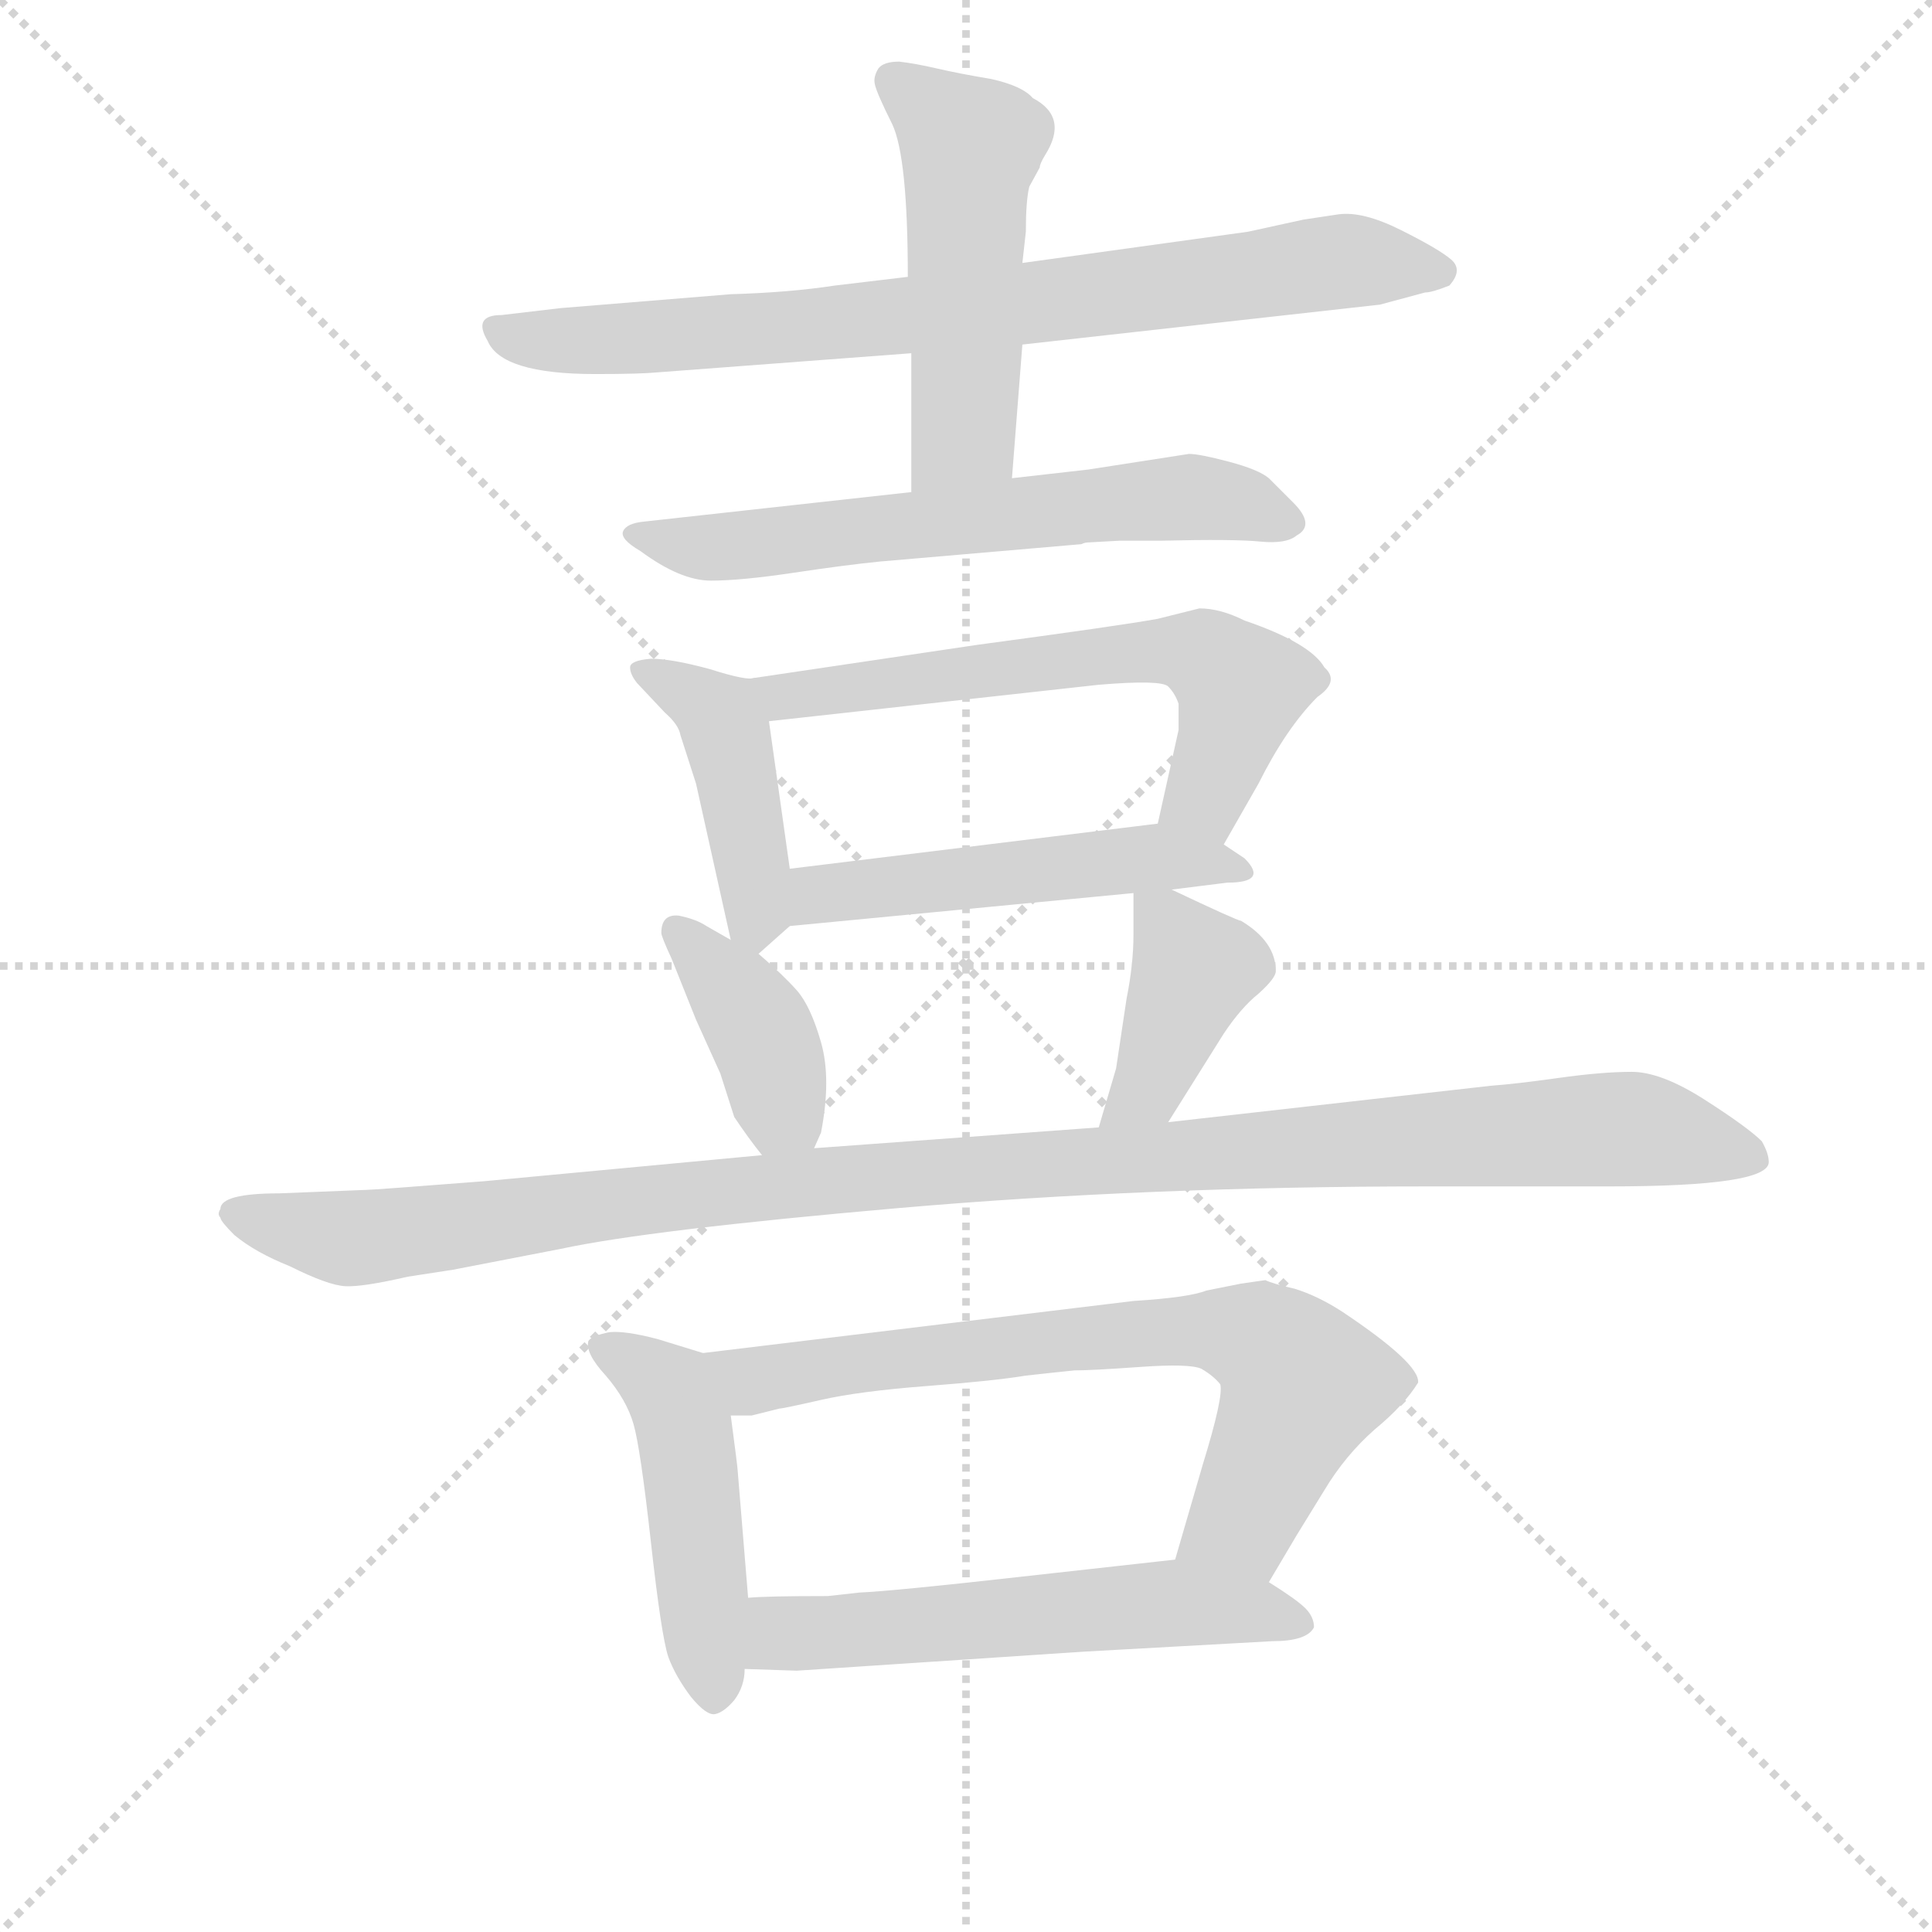 <svg version="1.1" viewBox="0 0 1024 1024" xmlns="http://www.w3.org/2000/svg">
  <g stroke="lightgray" stroke-dasharray="1,1" stroke-width="1" transform="scale(4, 4)">
    <line x1="0" y1="0" x2="256" y2="256"></line>
    <line x1="256" y1="0" x2="0" y2="256"></line>
    <line x1="128" y1="0" x2="128" y2="256"></line>
    <line x1="0" y1="128" x2="256" y2="128"></line>
  </g>
<g transform="scale(0.92, -0.92) translate(60, -900)">
   <style type="text/css">
    @keyframes keyframes0 {
      from {
       stroke: blue;
       stroke-dashoffset: 799;
       stroke-width: 128;
       }
       72% {
       animation-timing-function: step-end;
       stroke: blue;
       stroke-dashoffset: 0;
       stroke-width: 128;
       }
       to {
       stroke: black;
       stroke-width: 1024;
       }
       }
       #make-me-a-hanzi-animation-0 {
         animation: keyframes0 0.9s both;
         animation-delay: 0s;
         animation-timing-function: linear;
       }
    @keyframes keyframes1 {
      from {
       stroke: blue;
       stroke-dashoffset: 515;
       stroke-width: 128;
       }
       63% {
       animation-timing-function: step-end;
       stroke: blue;
       stroke-dashoffset: 0;
       stroke-width: 128;
       }
       to {
       stroke: black;
       stroke-width: 1024;
       }
       }
       #make-me-a-hanzi-animation-1 {
         animation: keyframes1 0.669s both;
         animation-delay: 0.9s;
         animation-timing-function: linear;
       }
    @keyframes keyframes2 {
      from {
       stroke: blue;
       stroke-dashoffset: 634;
       stroke-width: 128;
       }
       67% {
       animation-timing-function: step-end;
       stroke: blue;
       stroke-dashoffset: 0;
       stroke-width: 128;
       }
       to {
       stroke: black;
       stroke-width: 1024;
       }
       }
       #make-me-a-hanzi-animation-2 {
         animation: keyframes2 0.766s both;
         animation-delay: 1.569s;
         animation-timing-function: linear;
       }
    @keyframes keyframes3 {
      from {
       stroke: blue;
       stroke-dashoffset: 437;
       stroke-width: 128;
       }
       59% {
       animation-timing-function: step-end;
       stroke: blue;
       stroke-dashoffset: 0;
       stroke-width: 128;
       }
       to {
       stroke: black;
       stroke-width: 1024;
       }
       }
       #make-me-a-hanzi-animation-3 {
         animation: keyframes3 0.606s both;
         animation-delay: 2.335s;
         animation-timing-function: linear;
       }
    @keyframes keyframes4 {
      from {
       stroke: blue;
       stroke-dashoffset: 626;
       stroke-width: 128;
       }
       67% {
       animation-timing-function: step-end;
       stroke: blue;
       stroke-dashoffset: 0;
       stroke-width: 128;
       }
       to {
       stroke: black;
       stroke-width: 1024;
       }
       }
       #make-me-a-hanzi-animation-4 {
         animation: keyframes4 0.759s both;
         animation-delay: 2.941s;
         animation-timing-function: linear;
       }
    @keyframes keyframes5 {
      from {
       stroke: blue;
       stroke-dashoffset: 514;
       stroke-width: 128;
       }
       63% {
       animation-timing-function: step-end;
       stroke: blue;
       stroke-dashoffset: 0;
       stroke-width: 128;
       }
       to {
       stroke: black;
       stroke-width: 1024;
       }
       }
       #make-me-a-hanzi-animation-5 {
         animation: keyframes5 0.668s both;
         animation-delay: 3.7s;
         animation-timing-function: linear;
       }
    @keyframes keyframes6 {
      from {
       stroke: blue;
       stroke-dashoffset: 394;
       stroke-width: 128;
       }
       56% {
       animation-timing-function: step-end;
       stroke: blue;
       stroke-dashoffset: 0;
       stroke-width: 128;
       }
       to {
       stroke: black;
       stroke-width: 1024;
       }
       }
       #make-me-a-hanzi-animation-6 {
         animation: keyframes6 0.571s both;
         animation-delay: 4.369s;
         animation-timing-function: linear;
       }
    @keyframes keyframes7 {
      from {
       stroke: blue;
       stroke-dashoffset: 406;
       stroke-width: 128;
       }
       57% {
       animation-timing-function: step-end;
       stroke: blue;
       stroke-dashoffset: 0;
       stroke-width: 128;
       }
       to {
       stroke: black;
       stroke-width: 1024;
       }
       }
       #make-me-a-hanzi-animation-7 {
         animation: keyframes7 0.58s both;
         animation-delay: 4.939s;
         animation-timing-function: linear;
       }
    @keyframes keyframes8 {
      from {
       stroke: blue;
       stroke-dashoffset: 1135;
       stroke-width: 128;
       }
       79% {
       animation-timing-function: step-end;
       stroke: blue;
       stroke-dashoffset: 0;
       stroke-width: 128;
       }
       to {
       stroke: black;
       stroke-width: 1024;
       }
       }
       #make-me-a-hanzi-animation-8 {
         animation: keyframes8 1.174s both;
         animation-delay: 5.52s;
         animation-timing-function: linear;
       }
    @keyframes keyframes9 {
      from {
       stroke: blue;
       stroke-dashoffset: 480;
       stroke-width: 128;
       }
       61% {
       animation-timing-function: step-end;
       stroke: blue;
       stroke-dashoffset: 0;
       stroke-width: 128;
       }
       to {
       stroke: black;
       stroke-width: 1024;
       }
       }
       #make-me-a-hanzi-animation-9 {
         animation: keyframes9 0.641s both;
         animation-delay: 6.693s;
         animation-timing-function: linear;
       }
    @keyframes keyframes10 {
      from {
       stroke: blue;
       stroke-dashoffset: 731;
       stroke-width: 128;
       }
       70% {
       animation-timing-function: step-end;
       stroke: blue;
       stroke-dashoffset: 0;
       stroke-width: 128;
       }
       to {
       stroke: black;
       stroke-width: 1024;
       }
       }
       #make-me-a-hanzi-animation-10 {
         animation: keyframes10 0.845s both;
         animation-delay: 7.334s;
         animation-timing-function: linear;
       }
    @keyframes keyframes11 {
      from {
       stroke: blue;
       stroke-dashoffset: 576;
       stroke-width: 128;
       }
       65% {
       animation-timing-function: step-end;
       stroke: blue;
       stroke-dashoffset: 0;
       stroke-width: 128;
       }
       to {
       stroke: black;
       stroke-width: 1024;
       }
       }
       #make-me-a-hanzi-animation-11 {
         animation: keyframes11 0.719s both;
         animation-delay: 8.179s;
         animation-timing-function: linear;
       }
</style>
<path d="M 463.0 740.5 L 421.0 735.5 Q 395.0 731.5 361.0 730.5 L 263.0 722.5 L 229.0 718.5 Q 212.0 718.5 221.0 703.5 Q 229.0 684.5 283.0 684.5 Q 309.0 684.5 319.0 685.5 L 465.0 696.5 L 529.0 701.5 L 735.0 724.5 L 761.0 731.5 Q 765.0 731.5 775.0 735.5 Q 783.0 744.5 776.0 750.5 Q 769.0 756.5 747.0 767.5 Q 725.0 778.5 711.0 776.5 L 691.0 773.5 L 659.0 766.5 L 529.0 748.5 L 463.0 740.5 Z" fill="lightgray"></path> 
<path d="M 539.0 803.5 Q 539.0 805.5 542.0 810.5 Q 556.0 832.5 535.0 843.5 Q 529.0 850.5 511.0 854.5 Q 493.0 857.5 480.0 860.5 Q 467.0 863.5 458.0 864.5 Q 449.0 864.5 446.0 860.5 Q 443.0 855.5 444.0 851.5 Q 445.0 846.5 454.0 828.5 Q 463.0 809.5 463.0 740.5 L 465.0 696.5 L 465.0 616.5 C 465.0 586.5 521.0 594.5 523.0 624.5 L 529.0 701.5 L 529.0 748.5 L 531.0 766.5 Q 531.0 784.5 533.0 792.5 L 539.0 803.5 Z" fill="lightgray"></path> 
<path d="M 465.0 616.5 L 311.0 599.5 Q 301.0 598.5 299.0 594.0 Q 297.0 589.5 309.0 582.5 Q 332.0 565.5 349.5 565.5 Q 367.0 565.5 397.0 570.0 Q 427.0 574.5 447.0 576.5 L 563.0 586.5 Q 565.0 587.5 567.0 587.5 L 585.0 588.5 L 609.0 588.5 Q 651.0 589.5 666.0 588.0 Q 681.0 586.5 687.0 591.5 Q 698.0 597.5 685.0 610.5 L 671.0 624.5 Q 665.0 629.5 648.0 634.0 Q 631.0 638.5 625.0 638.5 L 567.0 629.5 L 523.0 624.5 L 465.0 616.5 Z" fill="lightgray"></path> 
<path d="M 375.0 509.5 Q 371.0 507.5 349.0 514.5 Q 327.0 520.5 315.0 520.5 Q 303.0 519.5 303.0 515.5 Q 303.0 511.5 307.0 506.5 L 323.0 489.5 Q 331.0 482.5 332.0 476.5 L 341.0 448.5 L 361.0 358.5 C 365.0 339.5 365.0 339.5 377.0 350.5 L 395.0 366.5 C 399.0 370.5 399.0 370.5 395.0 399.5 L 383.0 484.5 C 379.0 509.5 379.0 509.5 375.0 509.5 Z" fill="lightgray"></path> 
<path d="M 645.0 413.5 L 665.0 448.5 Q 681.0 480.5 699.0 498.5 Q 712.0 507.5 703.0 515.5 Q 695.0 529.5 657.0 542.5 Q 643.0 549.5 631.0 549.5 L 607.0 543.5 Q 585.0 539.5 503.0 528.5 L 375.0 509.5 C 345.0 505.5 353.0 481.5 383.0 484.5 L 573.0 505.5 Q 609.0 508.5 613.0 504.5 Q 617.0 500.5 619.0 494.5 Q 619.0 482.5 619.0 479.5 L 607.0 425.5 C 600.0 396.5 630.0 387.5 645.0 413.5 Z" fill="lightgray"></path> 
<path d="M 615.0 387.5 L 647.0 391.5 Q 671.0 391.5 657.0 405.5 L 645.0 413.5 C 624.0 427.5 624.0 427.5 607.0 425.5 L 395.0 399.5 C 365.0 395.5 365.0 363.5 395.0 366.5 L 593.0 385.5 L 615.0 387.5 Z" fill="lightgray"></path> 
<path d="M 321.0 362.5 Q 321.0 360.5 327.0 347.5 L 341.0 312.5 L 355.0 281.5 L 363.0 256.5 Q 371.0 244.5 379.0 234.5 C 397.0 211.5 397.0 211.5 409.0 238.5 L 413.0 247.5 Q 419.0 278.5 413.0 299.5 Q 407.0 320.5 399.0 329.5 Q 391.0 338.5 377.0 350.5 L 361.0 358.5 L 347.0 366.5 Q 341.0 370.5 331.0 372.5 Q 321.0 373.5 321.0 362.5 Z" fill="lightgray"></path> 
<path d="M 613.0 253.5 L 645.0 304.5 Q 655.0 319.5 665.0 327.5 Q 675.0 336.5 675.0 340.5 Q 675.0 357.5 655.0 369.5 Q 653.0 369.5 615.0 387.5 C 593.0 397.5 593.0 397.5 593.0 385.5 L 593.0 361.5 Q 593.0 344.5 589.0 324.5 L 583.0 284.5 L 573.0 250.5 C 565.0 221.5 597.0 228.5 613.0 253.5 Z" fill="lightgray"></path> 
<path d="M 379.0 234.5 L 219.0 219.5 Q 155.0 214.5 151.0 214.5 L 101.0 212.5 Q 67.0 212.5 67.0 203.5 Q 65.0 200.5 67.0 198.5 Q 67.0 196.5 75.0 188.5 Q 87.0 178.5 107.0 170.5 Q 129.0 159.5 139.0 159.0 Q 149.0 158.5 175.0 164.5 L 201.0 168.5 L 263.0 180.5 Q 314.0 191.5 457.5 204.0 Q 601.0 216.5 763.0 216.5 L 867.0 216.5 Q 959.0 216.5 959.0 230.5 Q 959.0 235.5 955.0 242.5 Q 947.0 250.5 922.0 266.5 Q 897.0 282.5 880.0 282.5 Q 863.0 282.5 838.0 279.0 Q 813.0 275.5 799.0 274.5 L 613.0 253.5 L 573.0 250.5 L 409.0 238.5 L 379.0 234.5 Z" fill="lightgray"></path> 
<path d="M 345.0 120.5 L 319.0 128.5 Q 300.0 133.5 291.0 132.5 Q 281.0 130.5 279.0 127.5 Q 277.0 120.5 289.0 107.5 Q 301.0 93.5 305.0 79.5 Q 309.0 65.5 315.0 11.5 Q 321.0 -42.5 325.0 -54.5 Q 329.0 -65.5 338.0 -77.5 Q 347.0 -88.5 352.0 -87.5 Q 357.0 -86.5 363.0 -79.5 Q 369.0 -71.5 369.0 -61.5 L 371.0 -20.5 L 365.0 52.5 Q 365.0 54.5 361.0 84.5 C 357.0 114.5 357.0 116.5 345.0 120.5 Z" fill="lightgray"></path> 
<path d="M 757.0 103.5 Q 758.0 114.5 713.0 144.5 Q 699.0 153.5 686.0 157.5 Q 673.0 160.5 669.0 162.5 L 655.0 160.5 L 635.0 156.5 Q 625.0 152.5 593.0 150.5 L 345.0 120.5 C 315.0 116.5 331.0 82.5 361.0 84.5 L 373.0 84.5 L 389.0 88.5 Q 391.0 88.5 413.0 93.5 Q 435.0 98.5 474.0 101.5 Q 513.0 104.5 531.0 107.5 Q 549.0 109.5 559.0 110.5 Q 569.0 110.5 597.0 112.5 Q 625.0 114.5 632.0 111.5 Q 639.0 107.5 643.0 102.5 Q 645.0 95.5 633.0 56.5 L 617.0 1.5 C 609.0 -27.5 656.0 -37.5 671.0 -11.5 L 687.0 15.5 L 703.0 41.5 Q 715.0 61.5 732.0 76.5 Q 749.0 90.5 757.0 103.5 Z" fill="lightgray"></path> 
<path d="M 369.0 -61.5 L 399.0 -62.5 L 565.0 -51.5 L 673.0 -45.5 Q 693.0 -45.5 697.0 -37.5 Q 697.0 -31.5 692.0 -26.5 Q 687.0 -21.5 671.0 -11.5 C 646.0 4.5 646.0 4.5 617.0 1.5 L 527.0 -8.5 Q 456.0 -16.5 435.0 -17.5 L 417.0 -19.5 Q 381.0 -19.5 371.0 -20.5 C 341.0 -22.5 339.0 -60.5 369.0 -61.5 Z" fill="lightgray"></path> 
      <clipPath id="make-me-a-hanzi-clip-0">
      <path d="M 463.0 740.5 L 421.0 735.5 Q 395.0 731.5 361.0 730.5 L 263.0 722.5 L 229.0 718.5 Q 212.0 718.5 221.0 703.5 Q 229.0 684.5 283.0 684.5 Q 309.0 684.5 319.0 685.5 L 465.0 696.5 L 529.0 701.5 L 735.0 724.5 L 761.0 731.5 Q 765.0 731.5 775.0 735.5 Q 783.0 744.5 776.0 750.5 Q 769.0 756.5 747.0 767.5 Q 725.0 778.5 711.0 776.5 L 691.0 773.5 L 659.0 766.5 L 529.0 748.5 L 463.0 740.5 Z" fill="lightgray"></path>
      </clipPath>
      <path clip-path="url(#make-me-a-hanzi-clip-0)" d="M 226.0 710.5 L 291.0 703.5 L 521.0 723.5 L 716.0 749.5 L 766.0 743.5 " fill="none" id="make-me-a-hanzi-animation-0" stroke-dasharray="671 1342" stroke-linecap="round"></path>

      <clipPath id="make-me-a-hanzi-clip-1">
      <path d="M 539.0 803.5 Q 539.0 805.5 542.0 810.5 Q 556.0 832.5 535.0 843.5 Q 529.0 850.5 511.0 854.5 Q 493.0 857.5 480.0 860.5 Q 467.0 863.5 458.0 864.5 Q 449.0 864.5 446.0 860.5 Q 443.0 855.5 444.0 851.5 Q 445.0 846.5 454.0 828.5 Q 463.0 809.5 463.0 740.5 L 465.0 696.5 L 465.0 616.5 C 465.0 586.5 521.0 594.5 523.0 624.5 L 529.0 701.5 L 529.0 748.5 L 531.0 766.5 Q 531.0 784.5 533.0 792.5 L 539.0 803.5 Z" fill="lightgray"></path>
      </clipPath>
      <path clip-path="url(#make-me-a-hanzi-clip-1)" d="M 455.0 853.5 L 499.0 815.5 L 494.0 649.5 L 471.0 623.5 " fill="none" id="make-me-a-hanzi-animation-1" stroke-dasharray="387 774" stroke-linecap="round"></path>

      <clipPath id="make-me-a-hanzi-clip-2">
      <path d="M 465.0 616.5 L 311.0 599.5 Q 301.0 598.5 299.0 594.0 Q 297.0 589.5 309.0 582.5 Q 332.0 565.5 349.5 565.5 Q 367.0 565.5 397.0 570.0 Q 427.0 574.5 447.0 576.5 L 563.0 586.5 Q 565.0 587.5 567.0 587.5 L 585.0 588.5 L 609.0 588.5 Q 651.0 589.5 666.0 588.0 Q 681.0 586.5 687.0 591.5 Q 698.0 597.5 685.0 610.5 L 671.0 624.5 Q 665.0 629.5 648.0 634.0 Q 631.0 638.5 625.0 638.5 L 567.0 629.5 L 523.0 624.5 L 465.0 616.5 Z" fill="lightgray"></path>
      </clipPath>
      <path clip-path="url(#make-me-a-hanzi-clip-2)" d="M 308.0 591.5 L 346.0 584.5 L 626.0 613.5 L 682.0 600.5 " fill="none" id="make-me-a-hanzi-animation-2" stroke-dasharray="506 1012" stroke-linecap="round"></path>

      <clipPath id="make-me-a-hanzi-clip-3">
      <path d="M 375.0 509.5 Q 371.0 507.5 349.0 514.5 Q 327.0 520.5 315.0 520.5 Q 303.0 519.5 303.0 515.5 Q 303.0 511.5 307.0 506.5 L 323.0 489.5 Q 331.0 482.5 332.0 476.5 L 341.0 448.5 L 361.0 358.5 C 365.0 339.5 365.0 339.5 377.0 350.5 L 395.0 366.5 C 399.0 370.5 399.0 370.5 395.0 399.5 L 383.0 484.5 C 379.0 509.5 379.0 509.5 375.0 509.5 Z" fill="lightgray"></path>
      </clipPath>
      <path clip-path="url(#make-me-a-hanzi-clip-3)" d="M 311.0 513.5 L 357.0 483.5 L 377.0 359.5 " fill="none" id="make-me-a-hanzi-animation-3" stroke-dasharray="309 618" stroke-linecap="round"></path>

      <clipPath id="make-me-a-hanzi-clip-4">
      <path d="M 645.0 413.5 L 665.0 448.5 Q 681.0 480.5 699.0 498.5 Q 712.0 507.5 703.0 515.5 Q 695.0 529.5 657.0 542.5 Q 643.0 549.5 631.0 549.5 L 607.0 543.5 Q 585.0 539.5 503.0 528.5 L 375.0 509.5 C 345.0 505.5 353.0 481.5 383.0 484.5 L 573.0 505.5 Q 609.0 508.5 613.0 504.5 Q 617.0 500.5 619.0 494.5 Q 619.0 482.5 619.0 479.5 L 607.0 425.5 C 600.0 396.5 630.0 387.5 645.0 413.5 Z" fill="lightgray"></path>
      </clipPath>
      <path clip-path="url(#make-me-a-hanzi-clip-4)" d="M 383.0 505.5 L 393.0 498.5 L 572.0 522.5 L 634.0 522.5 L 655.0 503.5 L 635.0 442.5 L 616.0 430.5 " fill="none" id="make-me-a-hanzi-animation-4" stroke-dasharray="498 996" stroke-linecap="round"></path>

      <clipPath id="make-me-a-hanzi-clip-5">
      <path d="M 615.0 387.5 L 647.0 391.5 Q 671.0 391.5 657.0 405.5 L 645.0 413.5 C 624.0 427.5 624.0 427.5 607.0 425.5 L 395.0 399.5 C 365.0 395.5 365.0 363.5 395.0 366.5 L 593.0 385.5 L 615.0 387.5 Z" fill="lightgray"></path>
      </clipPath>
      <path clip-path="url(#make-me-a-hanzi-clip-5)" d="M 402.0 372.5 L 420.0 386.5 L 602.0 406.5 L 653.0 397.5 " fill="none" id="make-me-a-hanzi-animation-5" stroke-dasharray="386 772" stroke-linecap="round"></path>

      <clipPath id="make-me-a-hanzi-clip-6">
      <path d="M 321.0 362.5 Q 321.0 360.5 327.0 347.5 L 341.0 312.5 L 355.0 281.5 L 363.0 256.5 Q 371.0 244.5 379.0 234.5 C 397.0 211.5 397.0 211.5 409.0 238.5 L 413.0 247.5 Q 419.0 278.5 413.0 299.5 Q 407.0 320.5 399.0 329.5 Q 391.0 338.5 377.0 350.5 L 361.0 358.5 L 347.0 366.5 Q 341.0 370.5 331.0 372.5 Q 321.0 373.5 321.0 362.5 Z" fill="lightgray"></path>
      </clipPath>
      <path clip-path="url(#make-me-a-hanzi-clip-6)" d="M 330.0 362.5 L 379.0 304.5 L 388.0 265.5 L 400.0 247.5 " fill="none" id="make-me-a-hanzi-animation-6" stroke-dasharray="266 532" stroke-linecap="round"></path>

      <clipPath id="make-me-a-hanzi-clip-7">
      <path d="M 613.0 253.5 L 645.0 304.5 Q 655.0 319.5 665.0 327.5 Q 675.0 336.5 675.0 340.5 Q 675.0 357.5 655.0 369.5 Q 653.0 369.5 615.0 387.5 C 593.0 397.5 593.0 397.5 593.0 385.5 L 593.0 361.5 Q 593.0 344.5 589.0 324.5 L 583.0 284.5 L 573.0 250.5 C 565.0 221.5 597.0 228.5 613.0 253.5 Z" fill="lightgray"></path>
      </clipPath>
      <path clip-path="url(#make-me-a-hanzi-clip-7)" d="M 599.0 379.5 L 617.0 363.5 L 627.0 339.5 L 600.0 273.5 L 579.0 254.5 " fill="none" id="make-me-a-hanzi-animation-7" stroke-dasharray="278 556" stroke-linecap="round"></path>

      <clipPath id="make-me-a-hanzi-clip-8">
      <path d="M 379.0 234.5 L 219.0 219.5 Q 155.0 214.5 151.0 214.5 L 101.0 212.5 Q 67.0 212.5 67.0 203.5 Q 65.0 200.5 67.0 198.5 Q 67.0 196.5 75.0 188.5 Q 87.0 178.5 107.0 170.5 Q 129.0 159.5 139.0 159.0 Q 149.0 158.5 175.0 164.5 L 201.0 168.5 L 263.0 180.5 Q 314.0 191.5 457.5 204.0 Q 601.0 216.5 763.0 216.5 L 867.0 216.5 Q 959.0 216.5 959.0 230.5 Q 959.0 235.5 955.0 242.5 Q 947.0 250.5 922.0 266.5 Q 897.0 282.5 880.0 282.5 Q 863.0 282.5 838.0 279.0 Q 813.0 275.5 799.0 274.5 L 613.0 253.5 L 573.0 250.5 L 409.0 238.5 L 379.0 234.5 Z" fill="lightgray"></path>
      </clipPath>
      <path clip-path="url(#make-me-a-hanzi-clip-8)" d="M 76.0 201.5 L 140.0 186.5 L 418.0 220.5 L 875.0 249.5 L 949.0 233.5 " fill="none" id="make-me-a-hanzi-animation-8" stroke-dasharray="1007 2014" stroke-linecap="round"></path>

      <clipPath id="make-me-a-hanzi-clip-9">
      <path d="M 345.0 120.5 L 319.0 128.5 Q 300.0 133.5 291.0 132.5 Q 281.0 130.5 279.0 127.5 Q 277.0 120.5 289.0 107.5 Q 301.0 93.5 305.0 79.5 Q 309.0 65.5 315.0 11.5 Q 321.0 -42.5 325.0 -54.5 Q 329.0 -65.5 338.0 -77.5 Q 347.0 -88.5 352.0 -87.5 Q 357.0 -86.5 363.0 -79.5 Q 369.0 -71.5 369.0 -61.5 L 371.0 -20.5 L 365.0 52.5 Q 365.0 54.5 361.0 84.5 C 357.0 114.5 357.0 116.5 345.0 120.5 Z" fill="lightgray"></path>
      </clipPath>
      <path clip-path="url(#make-me-a-hanzi-clip-9)" d="M 287.0 124.5 L 319.0 105.5 L 334.0 79.5 L 352.0 -76.5 " fill="none" id="make-me-a-hanzi-animation-9" stroke-dasharray="352 704" stroke-linecap="round"></path>

      <clipPath id="make-me-a-hanzi-clip-10">
      <path d="M 757.0 103.5 Q 758.0 114.5 713.0 144.5 Q 699.0 153.5 686.0 157.5 Q 673.0 160.5 669.0 162.5 L 655.0 160.5 L 635.0 156.5 Q 625.0 152.5 593.0 150.5 L 345.0 120.5 C 315.0 116.5 331.0 82.5 361.0 84.5 L 373.0 84.5 L 389.0 88.5 Q 391.0 88.5 413.0 93.5 Q 435.0 98.5 474.0 101.5 Q 513.0 104.5 531.0 107.5 Q 549.0 109.5 559.0 110.5 Q 569.0 110.5 597.0 112.5 Q 625.0 114.5 632.0 111.5 Q 639.0 107.5 643.0 102.5 Q 645.0 95.5 633.0 56.5 L 617.0 1.5 C 609.0 -27.5 656.0 -37.5 671.0 -11.5 L 687.0 15.5 L 703.0 41.5 Q 715.0 61.5 732.0 76.5 Q 749.0 90.5 757.0 103.5 Z" fill="lightgray"></path>
      </clipPath>
      <path clip-path="url(#make-me-a-hanzi-clip-10)" d="M 353.0 116.5 L 374.0 104.5 L 604.0 132.5 L 665.0 128.5 L 691.0 102.5 L 656.0 24.5 L 625.0 6.5 " fill="none" id="make-me-a-hanzi-animation-10" stroke-dasharray="603 1206" stroke-linecap="round"></path>

      <clipPath id="make-me-a-hanzi-clip-11">
      <path d="M 369.0 -61.5 L 399.0 -62.5 L 565.0 -51.5 L 673.0 -45.5 Q 693.0 -45.5 697.0 -37.5 Q 697.0 -31.5 692.0 -26.5 Q 687.0 -21.5 671.0 -11.5 C 646.0 4.5 646.0 4.5 617.0 1.5 L 527.0 -8.5 Q 456.0 -16.5 435.0 -17.5 L 417.0 -19.5 Q 381.0 -19.5 371.0 -20.5 C 341.0 -22.5 339.0 -60.5 369.0 -61.5 Z" fill="lightgray"></path>
      </clipPath>
      <path clip-path="url(#make-me-a-hanzi-clip-11)" d="M 376.0 -27.5 L 391.0 -41.5 L 612.0 -23.5 L 689.0 -34.5 " fill="none" id="make-me-a-hanzi-animation-11" stroke-dasharray="448 896" stroke-linecap="round"></path>

</g>
</svg>
